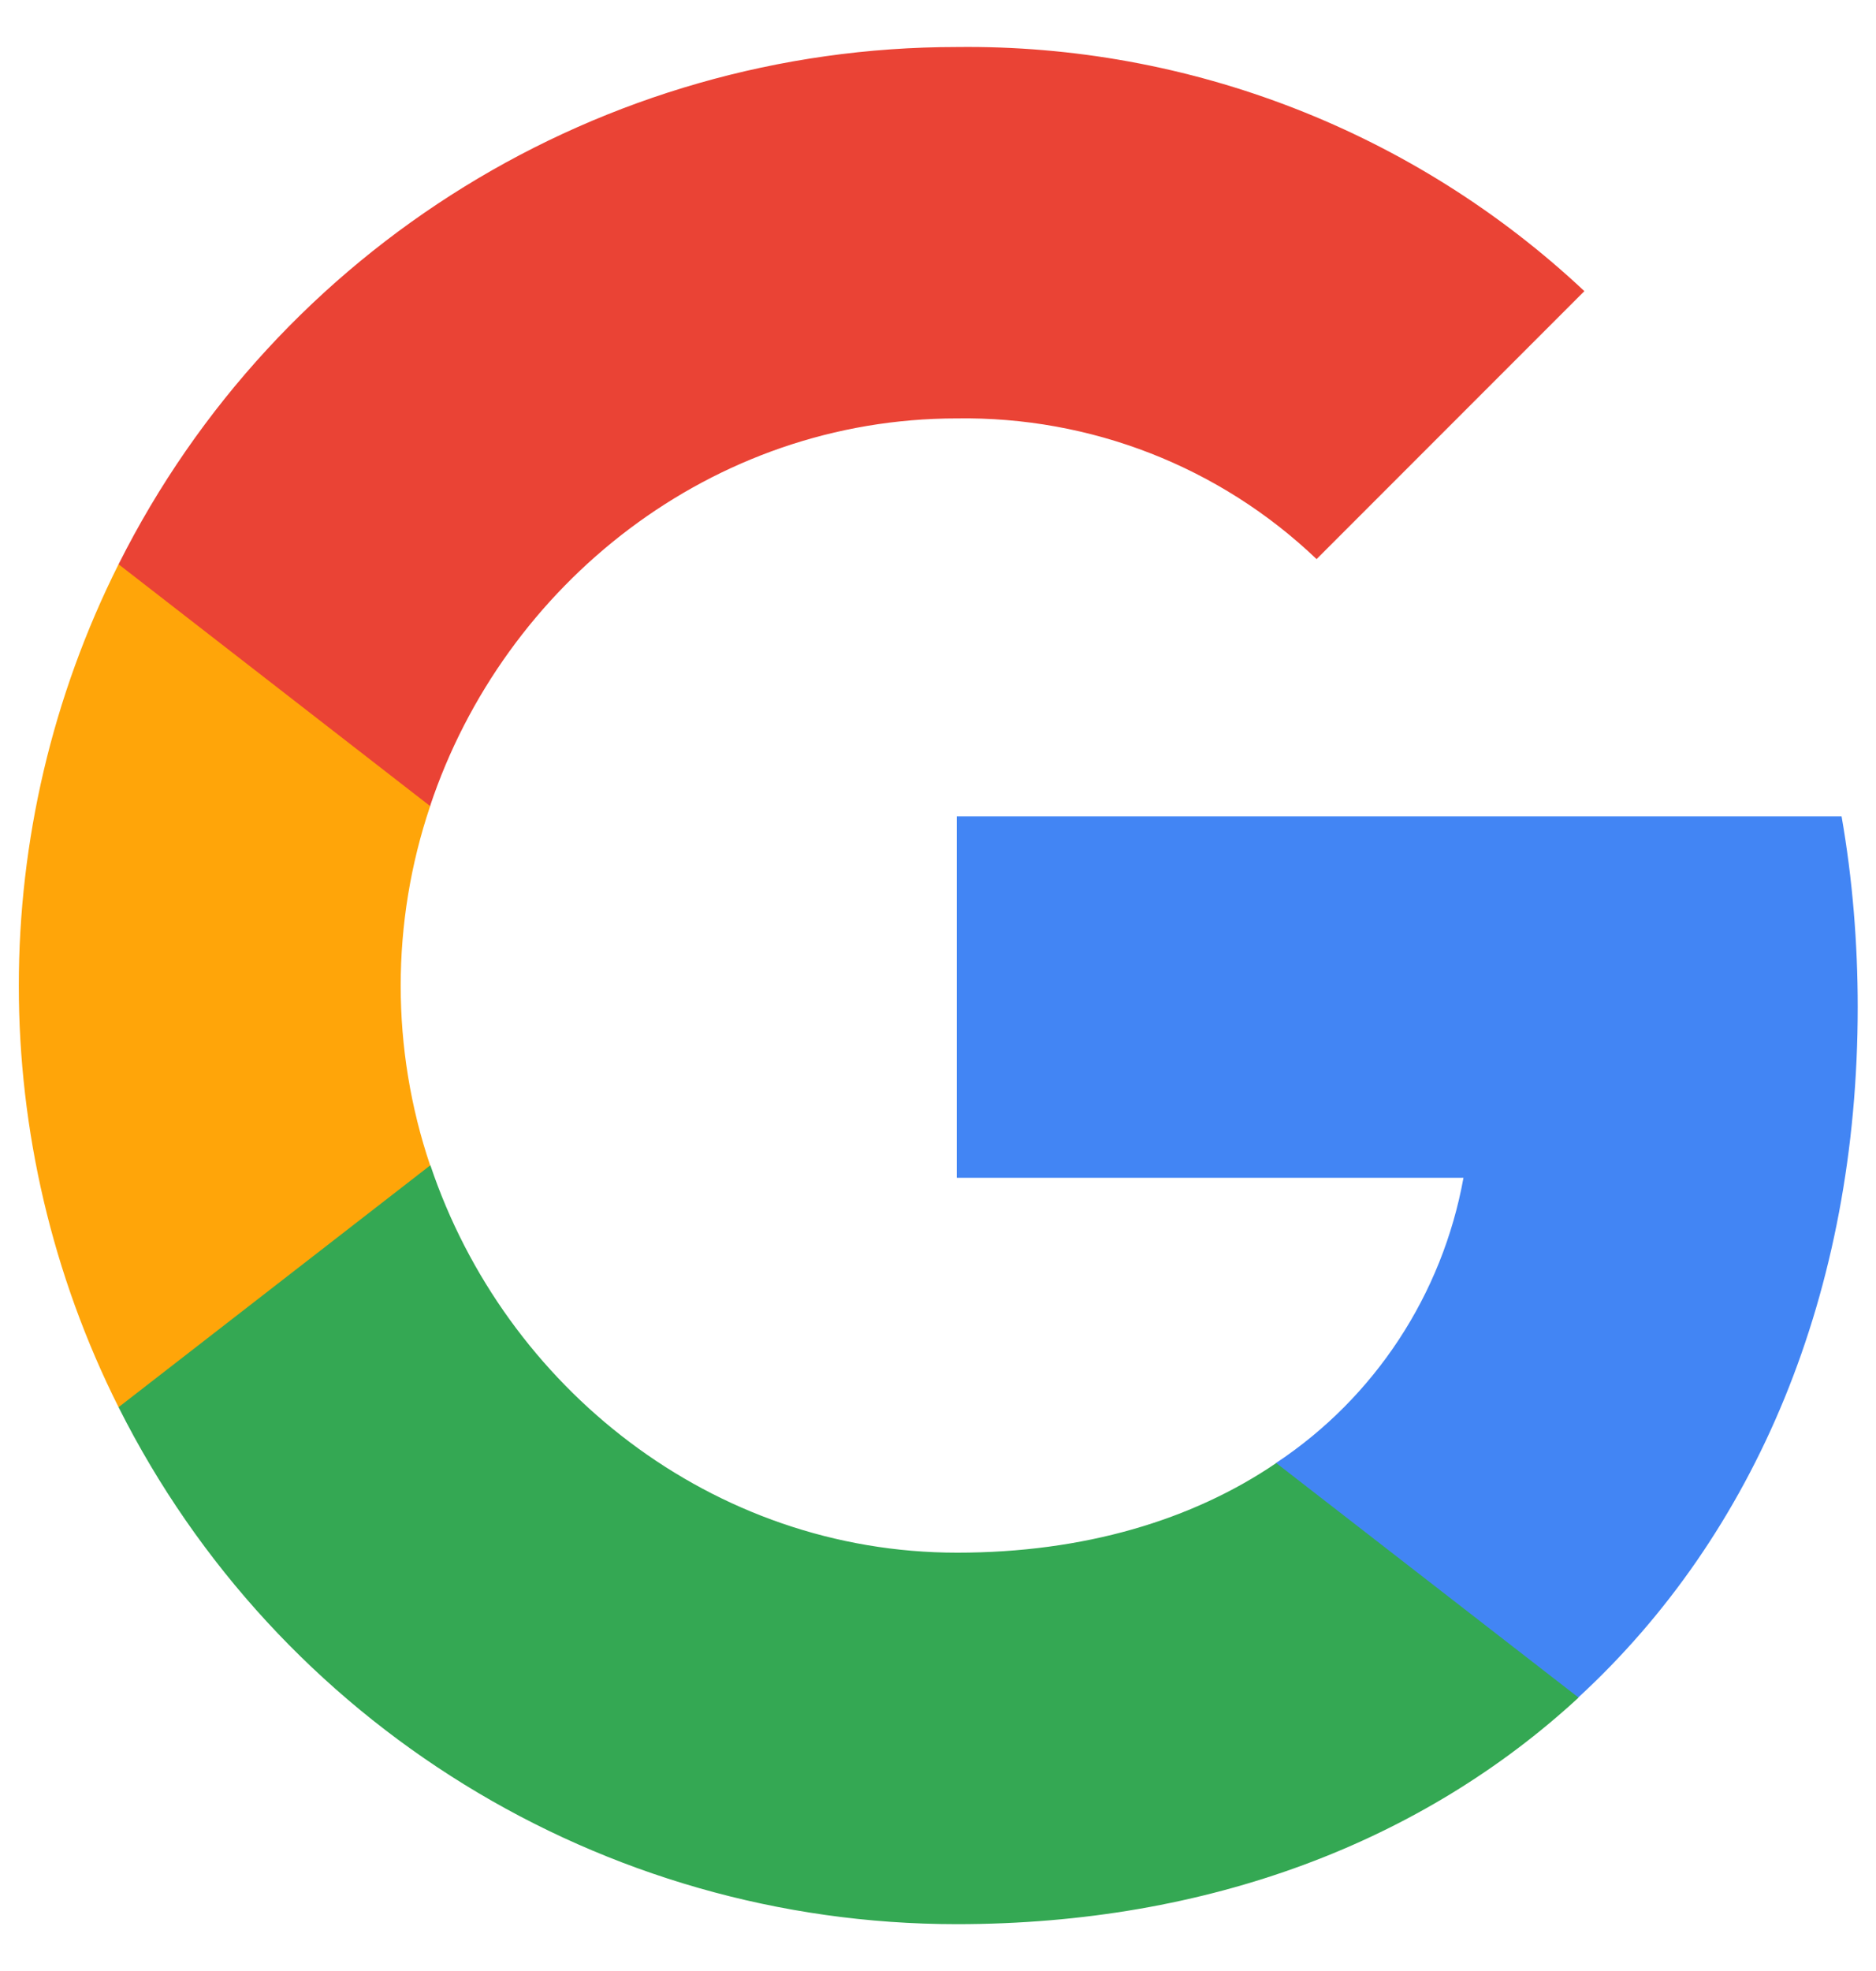 <svg width="20" height="21" viewBox="0 0 20 21" fill="none" xmlns="http://www.w3.org/2000/svg">
<g id="Google Icon" clip-path="url(#clip0_1007_2820)">
<path id="Vector" d="M19.805 10.73C19.805 10.051 19.75 9.367 19.633 8.698H10.2V12.549H15.602C15.377 13.791 14.657 14.89 13.603 15.588V18.087H16.825C18.718 16.345 19.805 13.773 19.805 10.73Z" fill="#4285F4"/>
<path id="Vector_2" d="M10.2 20.501C12.897 20.501 15.171 19.615 16.829 18.087L13.606 15.588C12.71 16.198 11.552 16.543 10.204 16.543C7.595 16.543 5.383 14.783 4.589 12.417H1.264V14.993C2.961 18.37 6.419 20.501 10.2 20.501Z" fill="#34A853"/>
<path id="Vector_3" d="M4.586 12.417C4.167 11.175 4.167 9.83 4.586 8.588V6.012H1.264C-0.154 8.838 -0.154 12.167 1.264 14.993L4.586 12.417Z" fill="#FFA509"/>
<path id="Vector_4" d="M10.2 4.458C11.626 4.436 13.004 4.972 14.036 5.957L16.891 3.102C15.083 1.405 12.684 0.471 10.2 0.501C6.419 0.501 2.961 2.632 1.264 6.012L4.585 8.588C5.375 6.218 7.591 4.458 10.2 4.458Z" fill="#EA4335"/>
</g>
<defs>
<clipPath id="clip0_1007_2820">
<rect width="20" height="20" fill="white" transform="translate(0 0.5)"/>
</clipPath>
</defs>
</svg>
